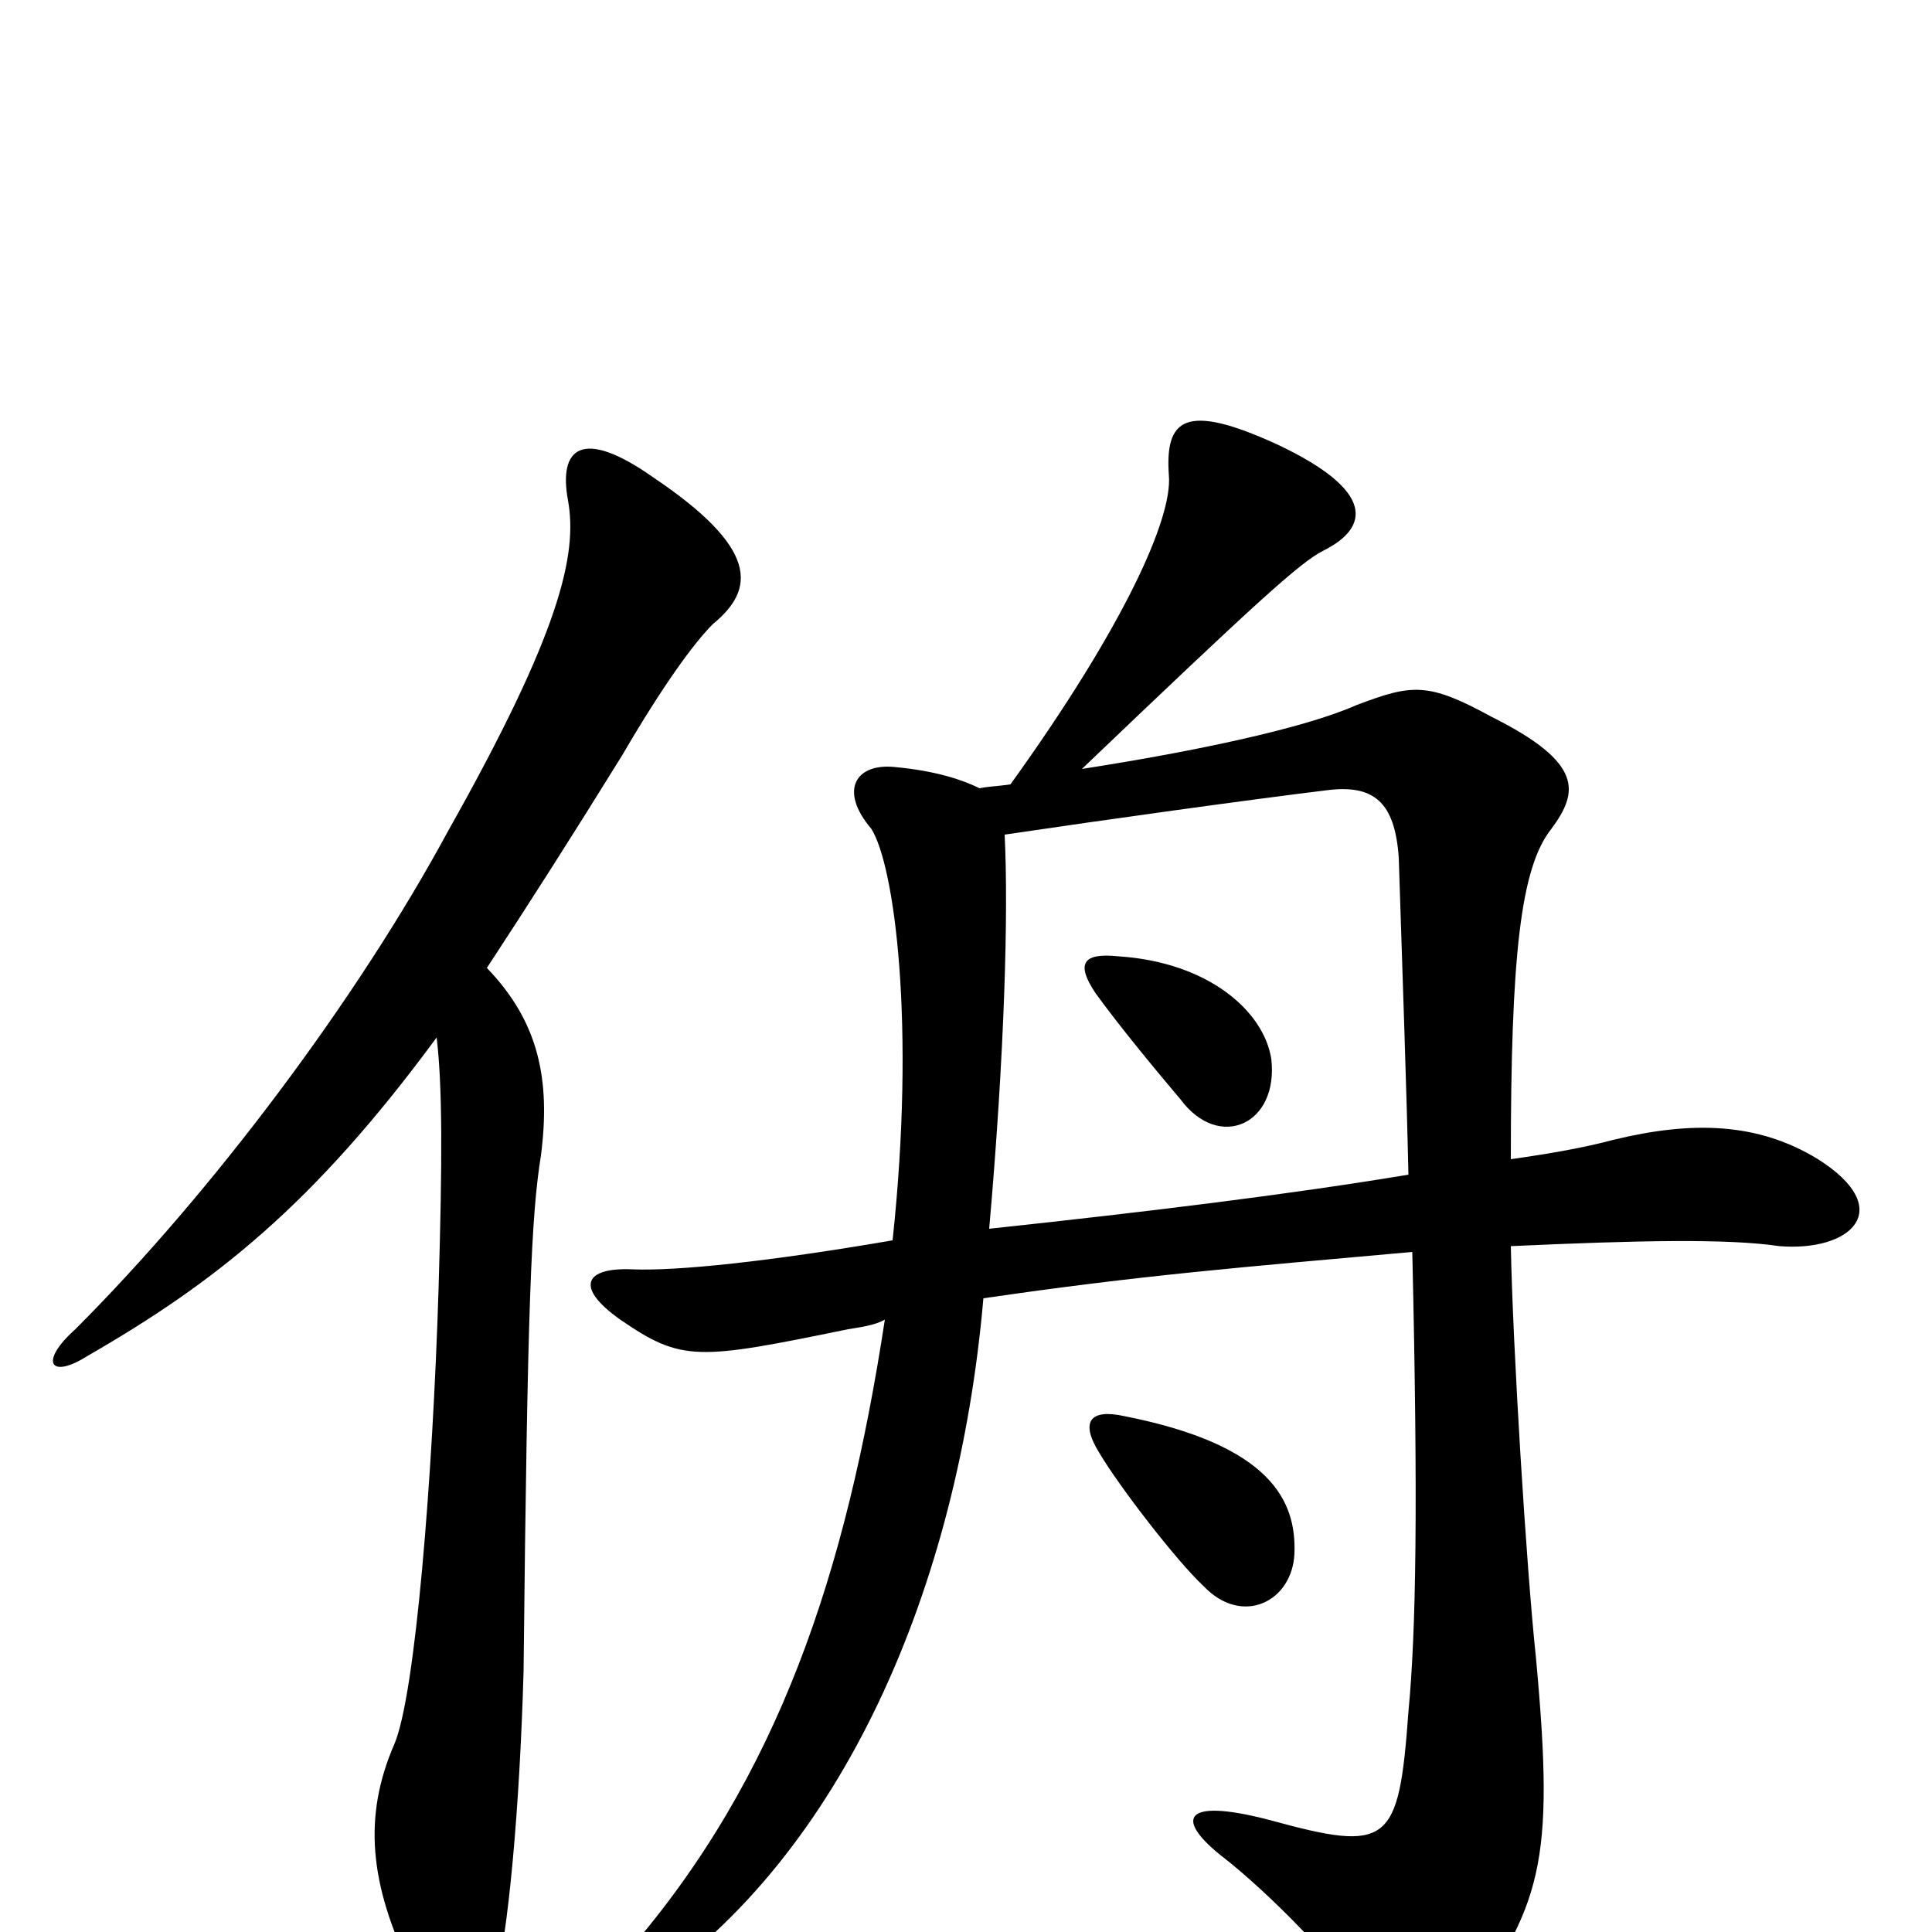 <svg xmlns="http://www.w3.org/2000/svg" viewBox="0 -1000 1000 1000">
	<path fill="#000000" d="M658 -452C654 -477 625 -502 579 -505C560 -507 557 -501 567 -486C580 -468 600 -444 611 -431C631 -404 662 -418 658 -452ZM670 -196C671 -223 658 -252 582 -267C564 -271 559 -264 569 -248C579 -231 609 -192 623 -179C643 -158 669 -171 670 -196ZM729 -392C669 -382 596 -373 512 -364C520 -455 522 -528 520 -568C574 -576 646 -586 687 -591C711 -594 722 -585 724 -556C726 -493 728 -438 729 -392ZM782 -355C848 -358 894 -359 921 -355C958 -352 982 -374 941 -400C910 -419 876 -420 835 -410C820 -406 803 -403 782 -400C782 -505 787 -551 803 -571C817 -590 820 -605 772 -629C739 -647 731 -646 702 -635C675 -623 618 -611 560 -602C650 -688 673 -709 685 -715C709 -727 712 -746 661 -770C613 -792 603 -783 605 -754C607 -732 582 -676 523 -594C516 -593 512 -593 507 -592C499 -596 485 -601 463 -603C443 -605 434 -591 451 -571C463 -552 474 -470 462 -358C398 -347 350 -342 327 -343C303 -344 297 -334 321 -317C353 -295 361 -296 439 -312C445 -313 453 -314 458 -317C438 -186 403 -80 325 10C307 31 315 43 334 29C436 -40 496 -178 509 -328C591 -340 642 -344 731 -352C734 -221 733 -156 729 -114C724 -45 719 -41 657 -58C611 -70 608 -58 634 -38C652 -24 698 19 710 47C720 70 740 69 755 46C798 -14 805 -34 795 -142C790 -189 783 -303 782 -355ZM252 -499C273 -531 296 -567 322 -609C343 -645 359 -667 369 -677C391 -695 393 -716 338 -753C301 -779 289 -768 294 -741C299 -713 290 -673 232 -570C185 -483 110 -383 39 -312C20 -295 26 -286 45 -298C111 -336 162 -376 226 -463C229 -438 229 -400 227 -333C224 -236 215 -122 204 -97C188 -60 191 -25 213 20C227 52 248 54 256 27C263 2 269 -64 271 -135C273 -326 275 -371 280 -402C285 -441 279 -471 252 -499Z"/>
</svg>